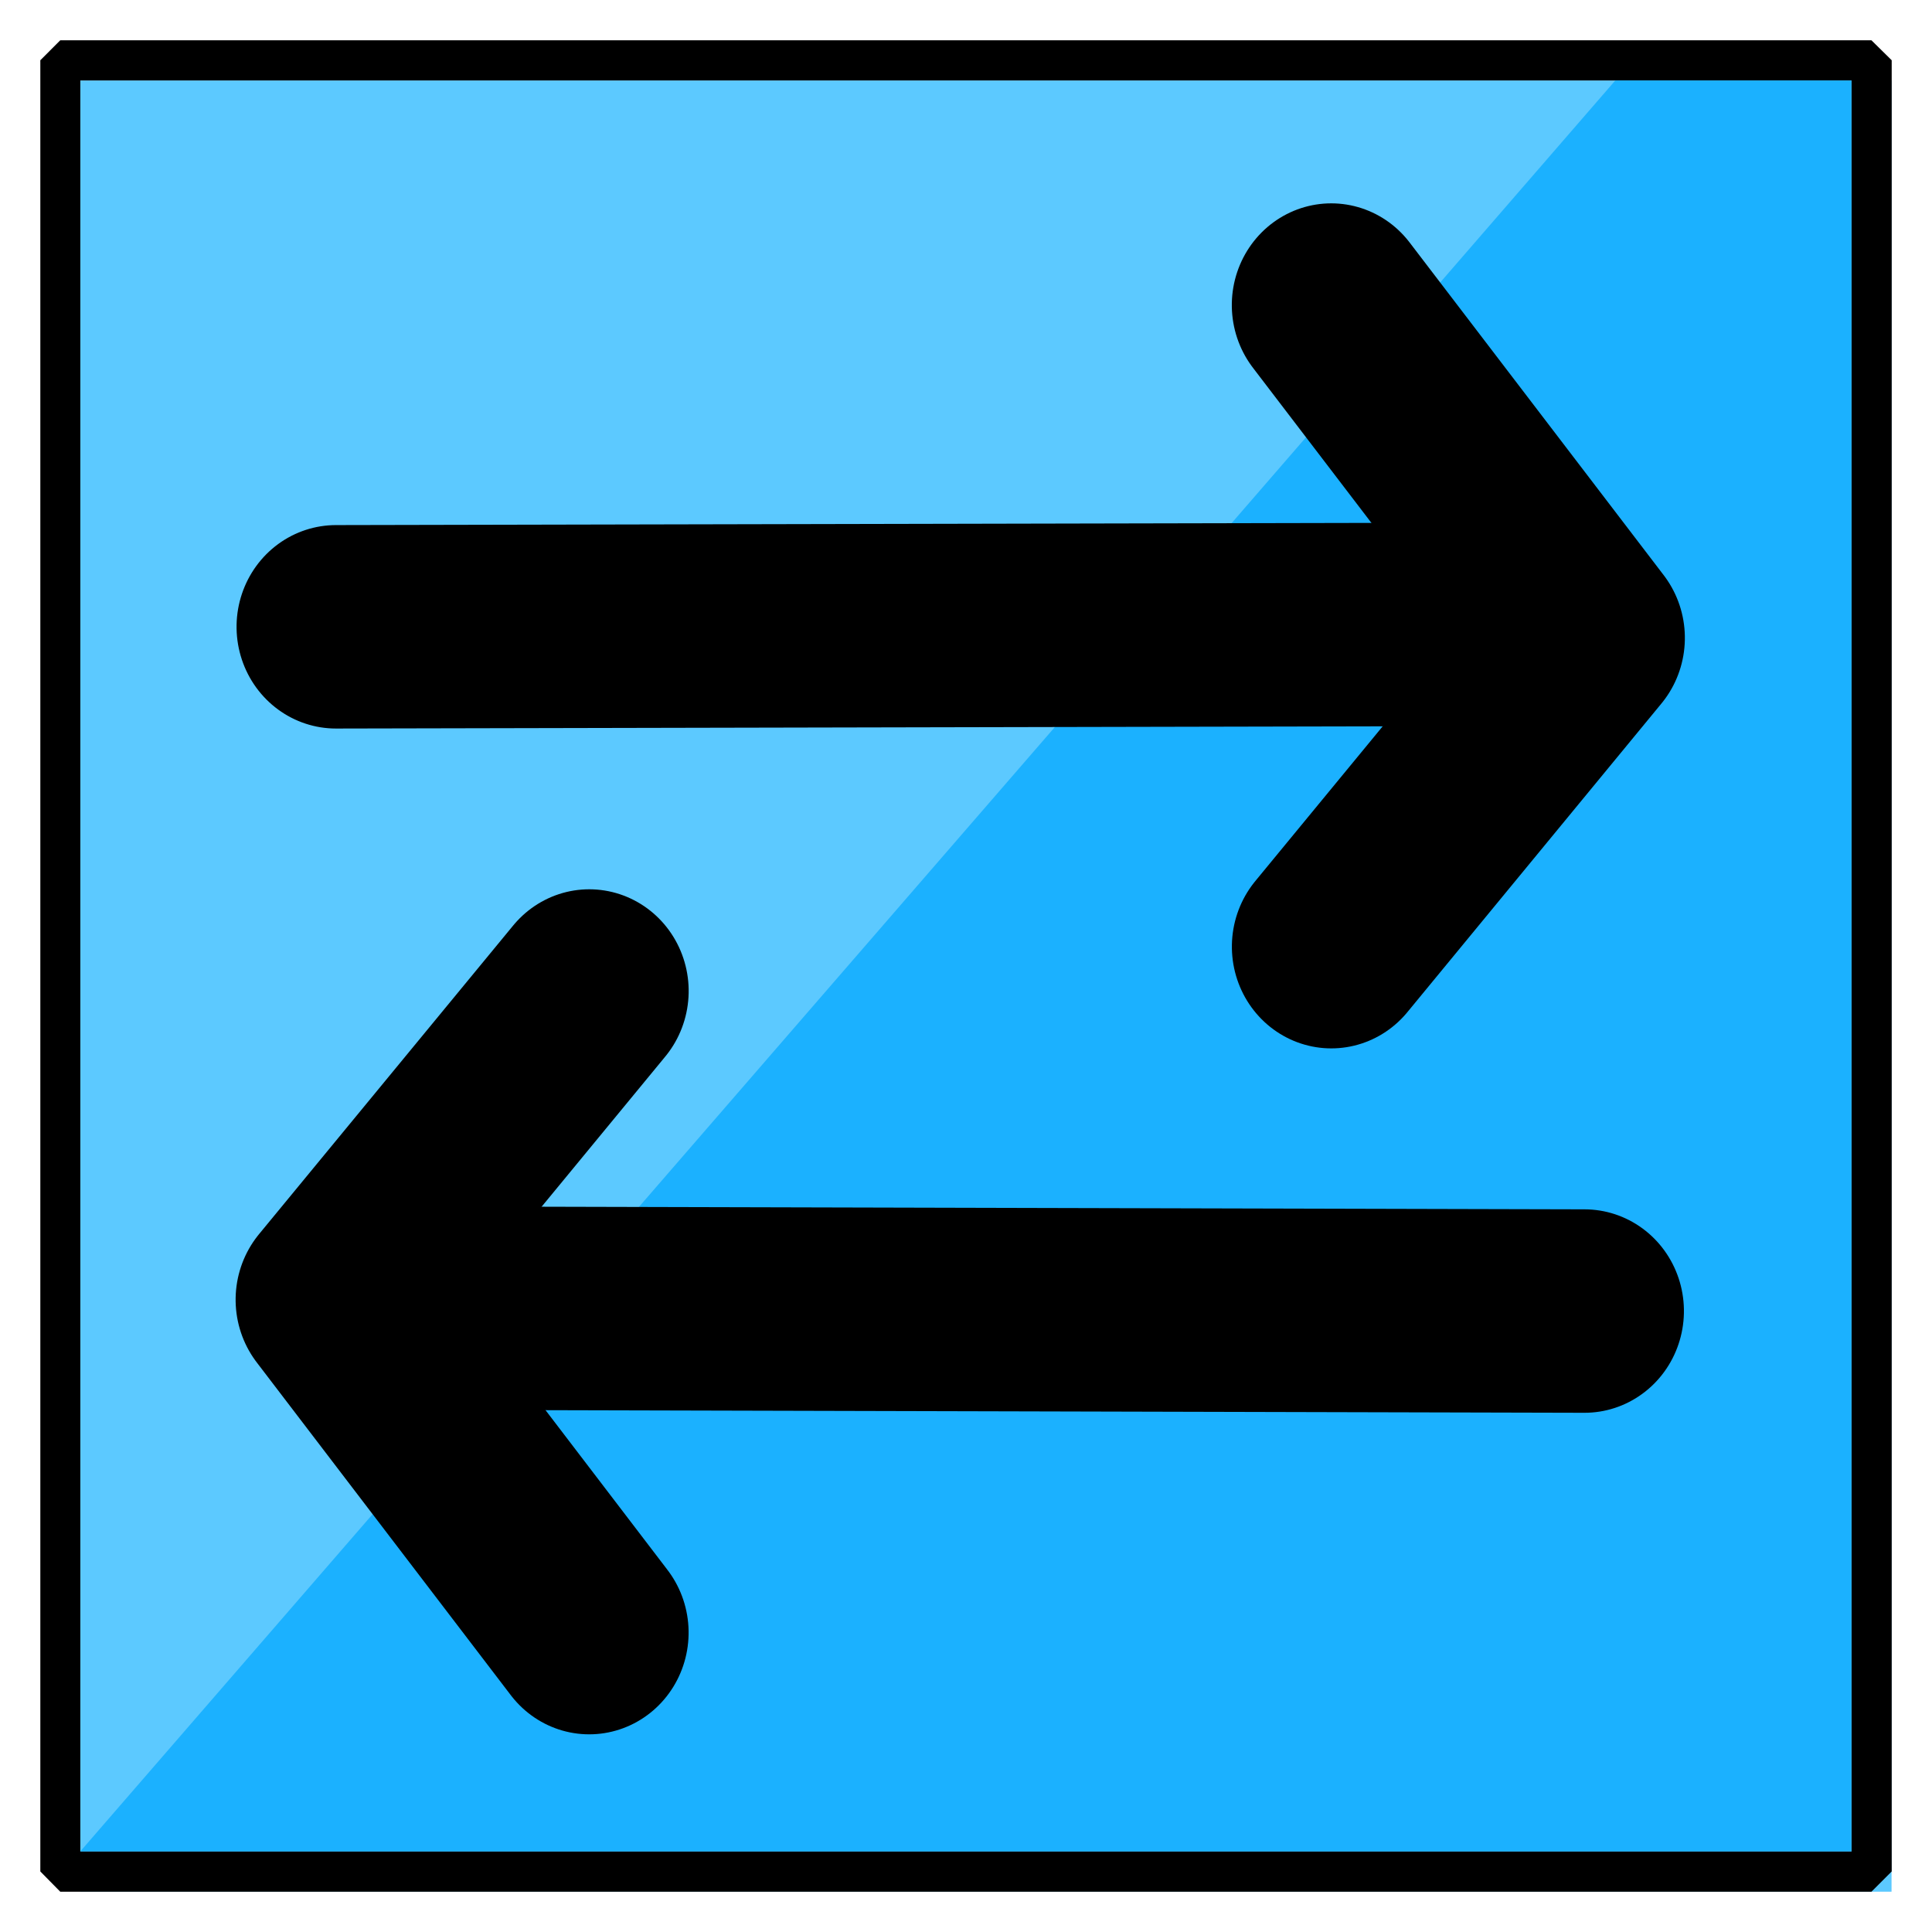 <?xml version="1.0" encoding="UTF-8" standalone="no"?>
<svg
   width="48"
   height="48"
   viewBox="0 0 12.7 12.7"
   version="1.1"
   id="svg8"
   sodipodi:docname="gnome-session-switch.svg"
   inkscape:version="1.2.2 (b0a8486541, 2022-12-01)"
   xmlns:inkscape="http://www.inkscape.org/namespaces/inkscape"
   xmlns:sodipodi="http://sodipodi.sourceforge.net/DTD/sodipodi-0.dtd"
   xmlns="http://www.w3.org/2000/svg"
   xmlns:svg="http://www.w3.org/2000/svg"
   xmlns:rdf="http://www.w3.org/1999/02/22-rdf-syntax-ns#"
   xmlns:cc="http://creativecommons.org/ns#"
   xmlns:dc="http://purl.org/dc/elements/1.1/">
  <defs
     id="defs2" />
  <sodipodi:namedview
     id="base"
     pagecolor="#ffffff"
     bordercolor="#666666"
     borderopacity="1.0"
     inkscape:pageopacity="0.0"
     inkscape:pageshadow="2"
     inkscape:zoom="10.979167"
     inkscape:cx="24"
     inkscape:cy="23.863378"
     inkscape:document-units="mm"
     inkscape:current-layer="layer1"
     inkscape:document-rotation="0"
     showgrid="true"
     units="px"
     inkscape:window-width="1364"
     inkscape:window-height="701"
     inkscape:window-x="0"
     inkscape:window-y="36"
     inkscape:window-maximized="0"
     inkscape:showpageshadow="2"
     inkscape:pagecheckerboard="0"
     inkscape:deskcolor="#d1d1d1">
    <inkscape:grid
       type="xygrid"
       id="grid833"
       empspacing="1" />
  </sodipodi:namedview>
  <g
     inkscape:label="Layer 1"
     inkscape:groupmode="layer"
     id="layer1">
    <g
       id="g845"
       transform="matrix(1,0,0,1,-9.3155224e-4,-9.3134556e-4)">
      <g
         id="g843"
         transform="translate(-13.229,0.265)">
        <g
           id="rect953"
           style="opacity:1">
          <path
             style="color:#000000;font-style:normal;font-variant:normal;font-weight:normal;font-stretch:normal;font-size:medium;line-height:normal;font-family:sans-serif;font-variant-ligatures:normal;font-variant-position:normal;font-variant-caps:normal;font-variant-numeric:normal;font-variant-alternates:normal;font-variant-east-asian:normal;font-feature-settings:normal;font-variation-settings:normal;text-indent:0;text-align:start;text-decoration:none;text-decoration-line:none;text-decoration-style:solid;text-decoration-color:#000000;letter-spacing:normal;word-spacing:normal;text-transform:none;writing-mode:lr-tb;direction:ltr;text-orientation:mixed;dominant-baseline:auto;baseline-shift:baseline;text-anchor:start;white-space:normal;shape-padding:0;shape-margin:0;inline-size:0;clip-rule:nonzero;display:inline;overflow:visible;visibility:visible;isolation:auto;mix-blend-mode:normal;color-interpolation:sRGB;color-interpolation-filters:linearRGB;solid-color:#000000;solid-opacity:1;vector-effect:none;fill:#5cc9ff;fill-opacity:1;fill-rule:nonzero;stroke:none;stroke-width:0.265;stroke-linecap:round;stroke-linejoin:bevel;stroke-miterlimit:4;stroke-dasharray:none;stroke-dashoffset:0;stroke-opacity:1;color-rendering:auto;image-rendering:auto;shape-rendering:auto;text-rendering:auto;enable-background:accumulate;stop-color:#000000;stop-opacity:1"
             d="m 13.758,0.265 h 11.906 V 12.171 h -11.906 z"
             id="path1020" />
          <path
             style="color:#000000;font-style:normal;font-variant:normal;font-weight:normal;font-stretch:normal;font-size:medium;line-height:normal;font-family:sans-serif;font-variant-ligatures:normal;font-variant-position:normal;font-variant-caps:normal;font-variant-numeric:normal;font-variant-alternates:normal;font-variant-east-asian:normal;font-feature-settings:normal;font-variation-settings:normal;text-indent:0;text-align:start;text-decoration:none;text-decoration-line:none;text-decoration-style:solid;text-decoration-color:#000000;letter-spacing:normal;word-spacing:normal;text-transform:none;writing-mode:lr-tb;direction:ltr;text-orientation:mixed;dominant-baseline:auto;baseline-shift:baseline;text-anchor:start;white-space:normal;shape-padding:0;shape-margin:0;inline-size:0;clip-rule:nonzero;display:inline;overflow:visible;visibility:visible;isolation:auto;mix-blend-mode:normal;color-interpolation:sRGB;color-interpolation-filters:linearRGB;solid-color:#000000;solid-opacity:1;vector-effect:none;fill:#000000;fill-opacity:1;fill-rule:nonzero;stroke:none;stroke-linecap:round;stroke-linejoin:bevel;stroke-miterlimit:4;stroke-dasharray:none;stroke-dashoffset:0;stroke-opacity:1;color-rendering:auto;image-rendering:auto;shape-rendering:auto;text-rendering:auto;enable-background:accumulate;stop-color:#000000"
             d="M 13.626,9.1145333e-4 13.495,0.132 V 12.038 l 0.131,0.133 h 11.906 l 0.133,-0.133 V 0.132 L 25.532,9.1145333e-4 Z M 13.758,0.265 H 25.401 V 11.907 H 13.758 Z"
             id="path1022" />
        </g>
        <path
           id="path957"
           style="opacity:0.7;fill:#00a7ff;fill-opacity:1;stroke:none;stroke-width:0.265;stroke-linecap:round;stroke-linejoin:miter;stroke-miterlimit:4;stroke-dasharray:none;stroke-opacity:1"
           inkscape:transform-center-x="0.7321646"
           inkscape:transform-center-y="-0.025372715"
           d="M 25.4,11.906 H 13.758 L 23.848,0.265 H 25.4 Z"
           sodipodi:nodetypes="ccccc" />
      </g>
      <g
         id="g1378"
         transform="matrix(-8.3841929e-4,1,-1,-8.3841929e-4,12.668,0.016)">
        <g
           id="g6008"
           style="stroke:#000000;stroke-width:1.315;stroke-dasharray:none;stroke-opacity:1"
           transform="matrix(1.017,0,0,0.994,-0.076,-0.134)">
          <path
             style="fill:none;stroke:#000000;stroke-width:1.315;stroke-linecap:round;stroke-linejoin:round;stroke-dasharray:none;stroke-opacity:1"
             d="M 4.12,10.653 4.098,3.012"
             id="path6002"
             sodipodi:nodetypes="cc" />
          <path
             style="fill:none;stroke:#000000;stroke-width:1.315;stroke-linecap:round;stroke-linejoin:round;stroke-dasharray:none;stroke-opacity:1"
             d="M 2.035,4.073 4.185,2.39 6.182,4.069"
             id="path6004"
             sodipodi:nodetypes="ccc" />
        </g>
        <g
           id="g6008-3"
           transform="matrix(-1.017,-1.9299231e-4,1.9741126e-4,-0.994,12.793,12.834)"
           style="fill:none;stroke:#000000;stroke-width:1.315;stroke-dasharray:none;stroke-opacity:1">
          <path
             style="fill:none;stroke:#000000;stroke-width:1.315;stroke-linecap:round;stroke-linejoin:round;stroke-dasharray:none;stroke-opacity:1"
             d="M 4.12,10.653 4.131,3.005"
             id="path6002-6"
             sodipodi:nodetypes="cc" />
          <path
             style="fill:none;stroke:#000000;stroke-width:1.315;stroke-linecap:round;stroke-linejoin:round;stroke-dasharray:none;stroke-opacity:1"
             d="M 2.035,4.073 4.185,2.39 6.182,4.069"
             id="path6004-7"
             sodipodi:nodetypes="ccc" />
        </g>
      </g>
    </g>
  </g>
</svg>
